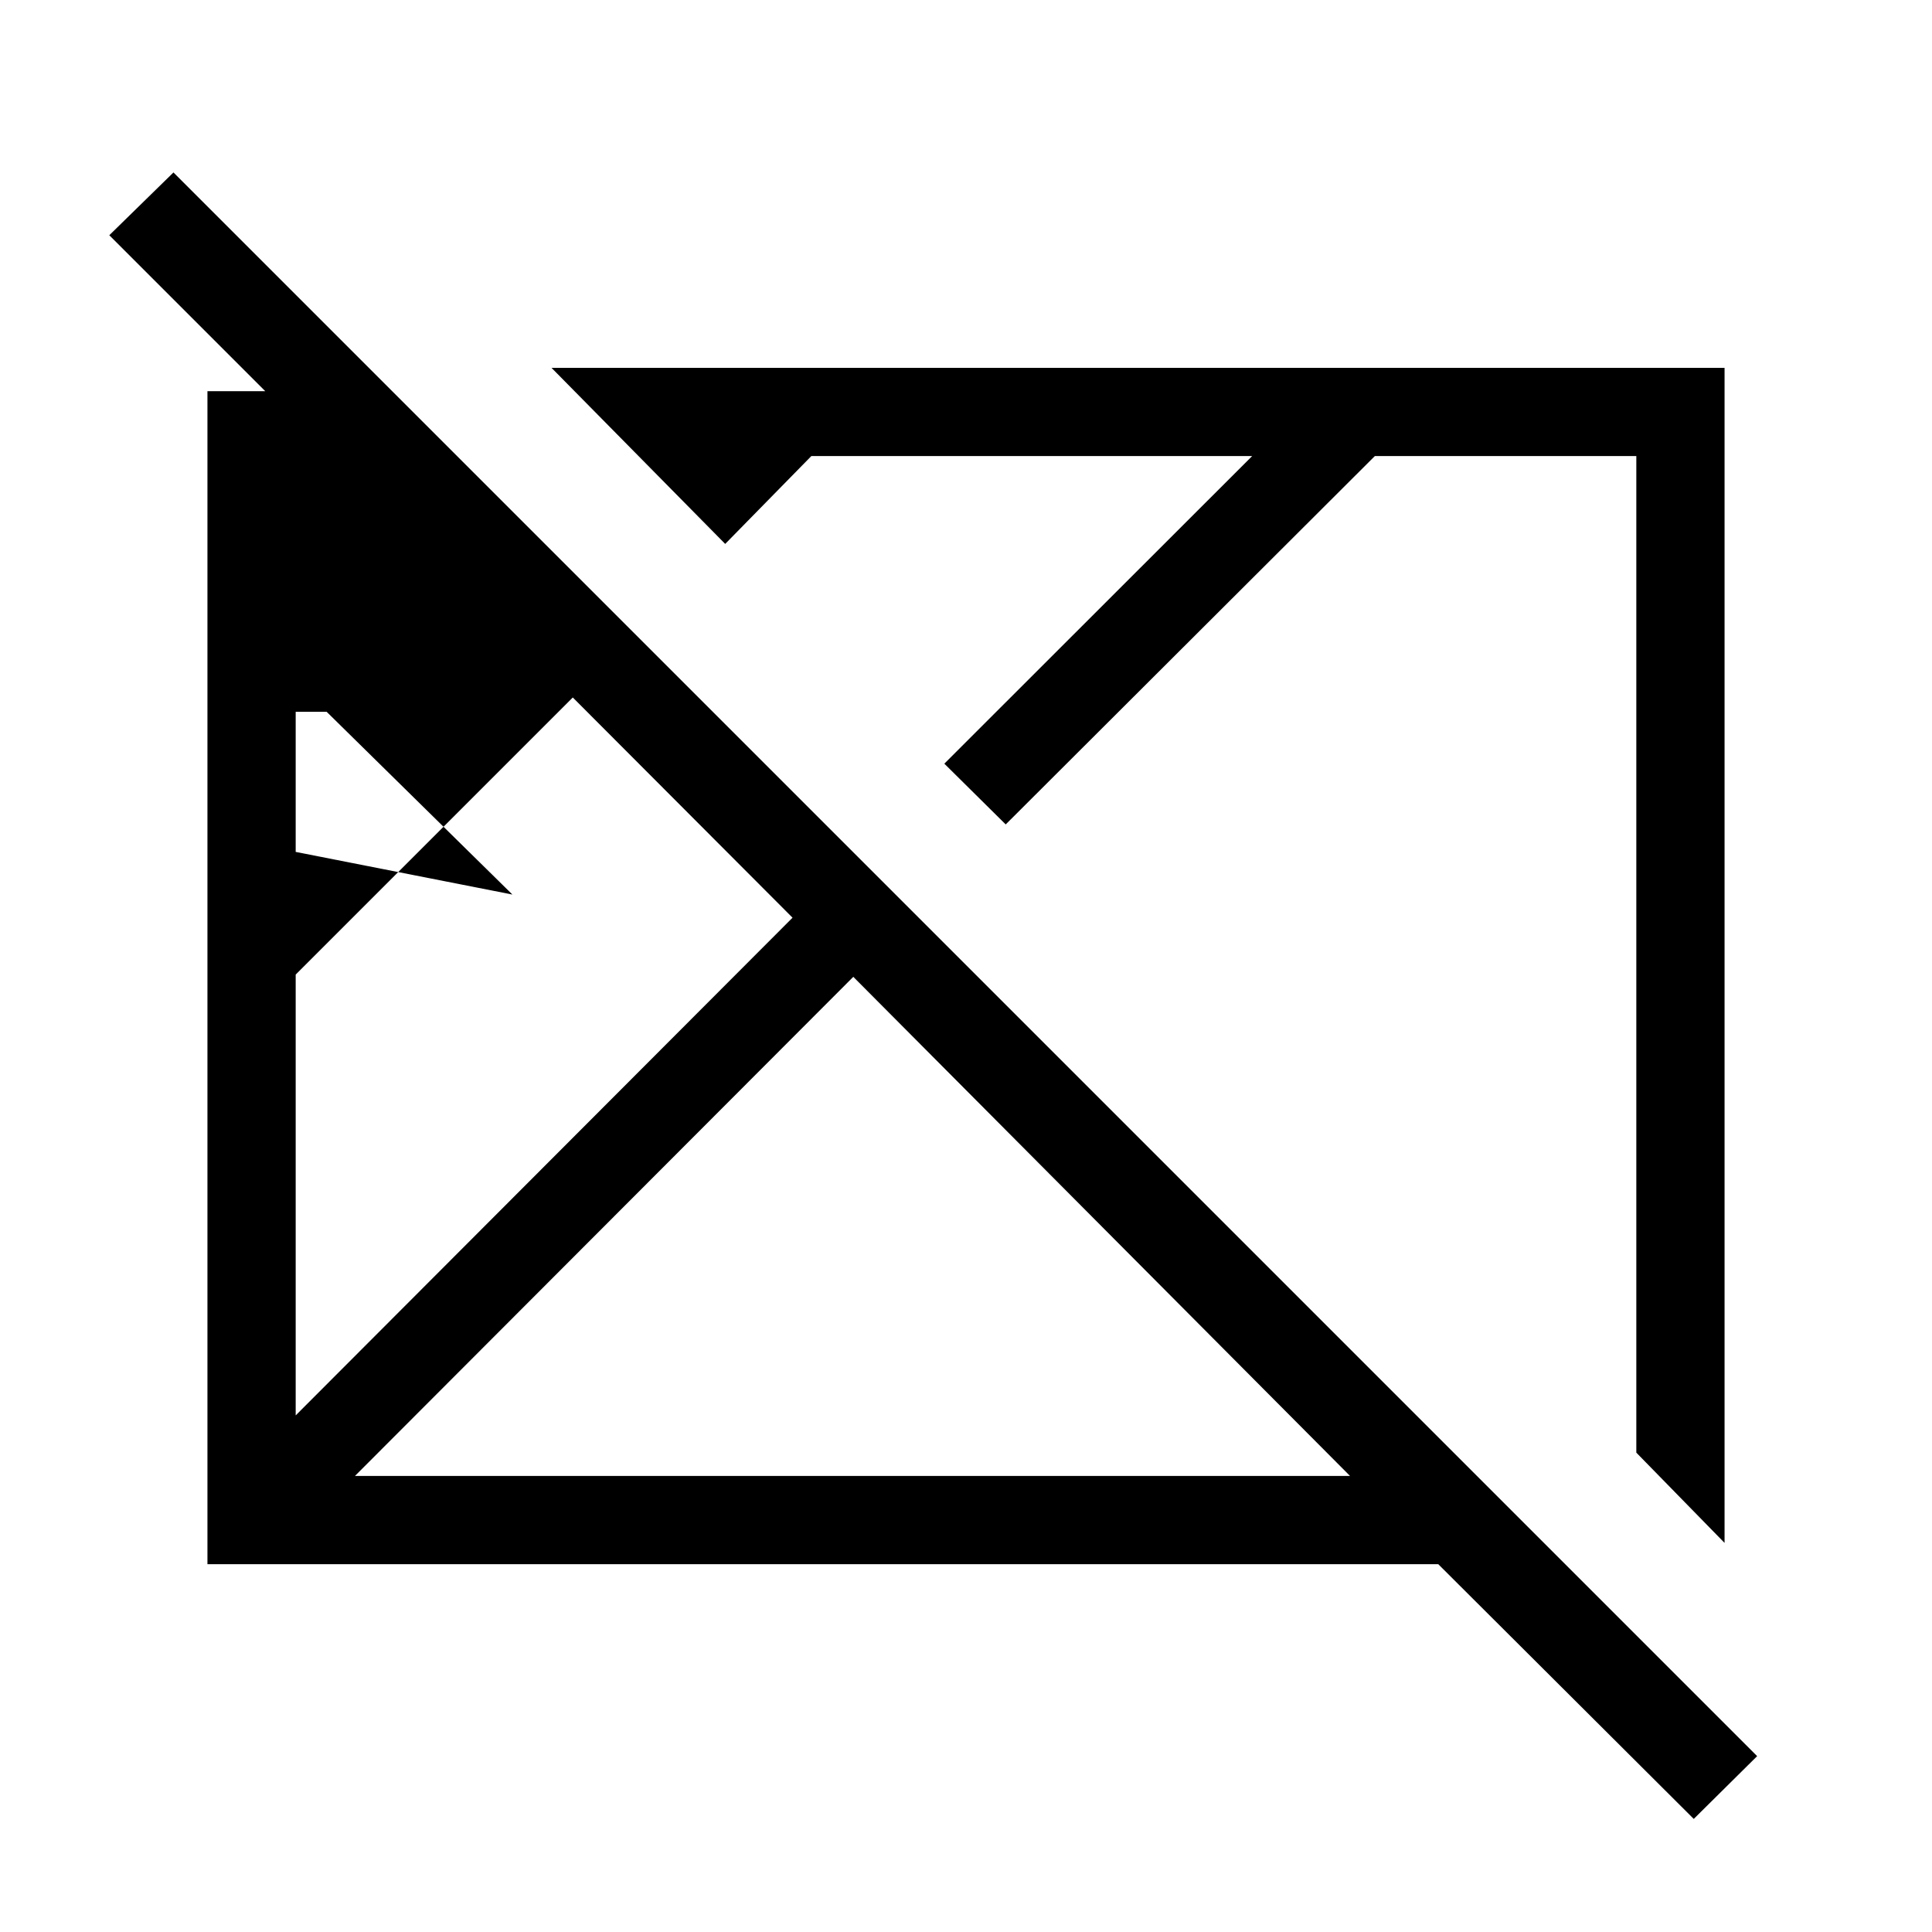 <svg xmlns="http://www.w3.org/2000/svg" height="48" viewBox="0 96 960 960" width="48"><path d="M841.616 999.807 714.654 873.229H103.078V290.385h28.732l-77.5-77.5 31.883-31.192 786.922 786.922-31.499 31.192ZM146.923 799.308 393.809 552 284.616 442.576 146.923 580.268v219.04Zm0-280 107.693 21.187-92.307-90.807h-15.386v69.62Zm29.461 310.076h494.425L424 581.384l-247.616 248Zm680.538 33.268-43.845-44.845V322.616H683.153L499.731 505.653l-30.5-30.191 152.962-152.846h-219.04l-42.807 43.653-86.306-87.498h582.882v583.881ZM416.809 574.884Zm148.922-4.923Z"/></svg>
